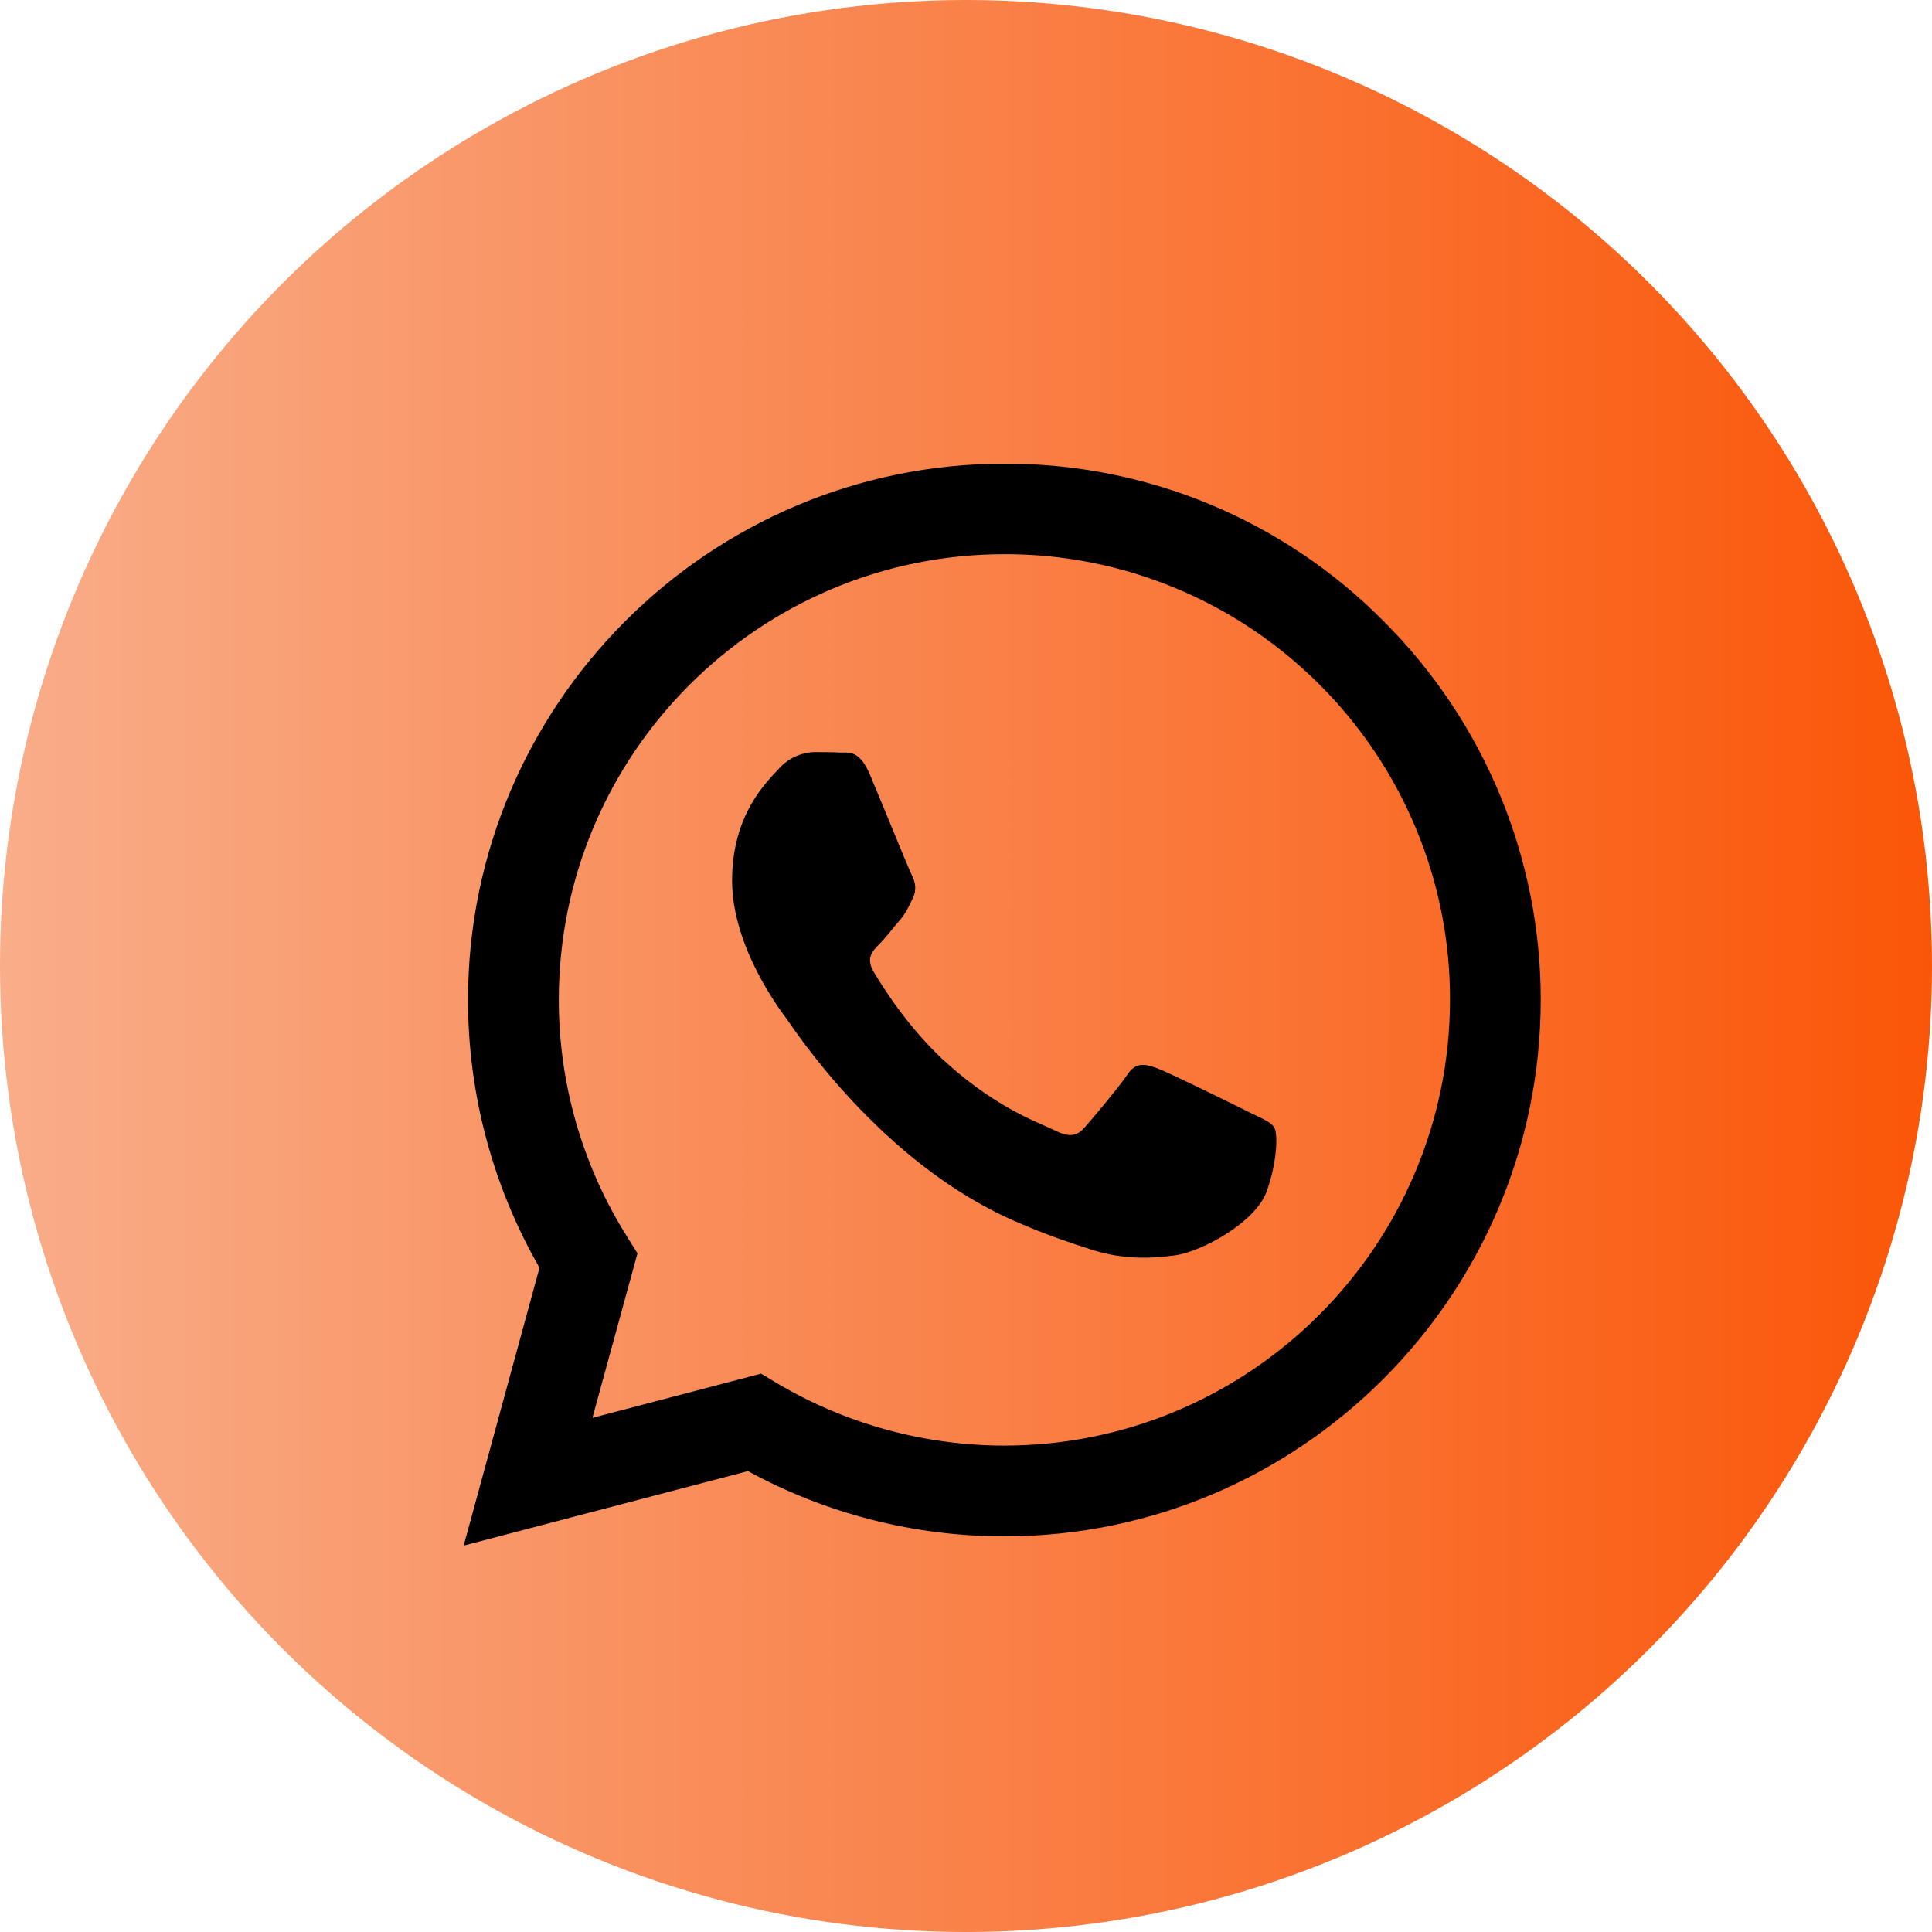 <svg width="25" height="25" viewBox="0 0 25 25" fill="none" xmlns="http://www.w3.org/2000/svg">
<circle cx="12.5" cy="12.5" r="12.5" fill="url(#paint0_linear_250_7)"/>
<g clip-path="url(#clip0_250_7)">
<path d="M17.901 8.035C17.259 7.387 16.495 6.874 15.652 6.524C14.81 6.175 13.907 5.997 12.995 6C9.174 6 6.059 9.113 6.056 12.935C6.056 14.159 6.376 15.35 6.981 16.405L6 20L9.678 19.036C10.696 19.591 11.836 19.881 12.995 19.88H12.998C16.82 19.88 19.933 16.767 19.937 12.941C19.938 12.03 19.758 11.127 19.409 10.285C19.059 9.443 18.547 8.678 17.901 8.035ZM12.995 18.706C11.961 18.705 10.947 18.427 10.058 17.901L9.848 17.775L7.666 18.347L8.249 16.218L8.112 15.999C7.535 15.08 7.229 14.017 7.231 12.932C7.231 9.759 9.819 7.171 12.998 7.171C13.756 7.169 14.506 7.318 15.206 7.608C15.906 7.898 16.541 8.324 17.076 8.86C17.612 9.395 18.037 10.031 18.327 10.731C18.616 11.43 18.765 12.181 18.763 12.938C18.759 16.122 16.172 18.706 12.995 18.706ZM16.158 14.389C15.986 14.302 15.134 13.883 14.974 13.823C14.815 13.767 14.698 13.737 14.585 13.91C14.468 14.082 14.136 14.475 14.036 14.588C13.936 14.704 13.833 14.718 13.66 14.632C13.487 14.544 12.928 14.362 12.267 13.77C11.751 13.311 11.405 12.742 11.302 12.569C11.202 12.396 11.292 12.303 11.379 12.217C11.455 12.14 11.551 12.014 11.638 11.914C11.725 11.814 11.754 11.741 11.811 11.625C11.868 11.508 11.841 11.408 11.798 11.322C11.754 11.235 11.408 10.38 11.262 10.036C11.122 9.695 10.98 9.742 10.873 9.738C10.773 9.732 10.657 9.732 10.54 9.732C10.453 9.734 10.366 9.755 10.286 9.792C10.207 9.829 10.136 9.882 10.078 9.948C9.918 10.121 9.473 10.54 9.473 11.395C9.473 12.25 10.094 13.072 10.182 13.188C10.267 13.305 11.401 15.054 13.142 15.806C13.553 15.986 13.877 16.091 14.13 16.172C14.545 16.305 14.921 16.285 15.22 16.242C15.552 16.191 16.244 15.822 16.391 15.417C16.534 15.011 16.534 14.664 16.49 14.592C16.448 14.518 16.331 14.475 16.158 14.389Z" fill="black"/>
</g>
<defs>
<linearGradient id="paint0_linear_250_7" x1="25" y1="12.805" x2="-1.52304e-06" y2="12.805" gradientUnits="userSpaceOnUse">
<stop stop-color="#FA5608"/>
<stop offset="1" stop-color="#F9AD89"/>
</linearGradient>
<clipPath id="clip0_250_7">
<rect width="14" height="14" fill="white" transform="translate(6 6)"/>
</clipPath>
</defs>
</svg>
